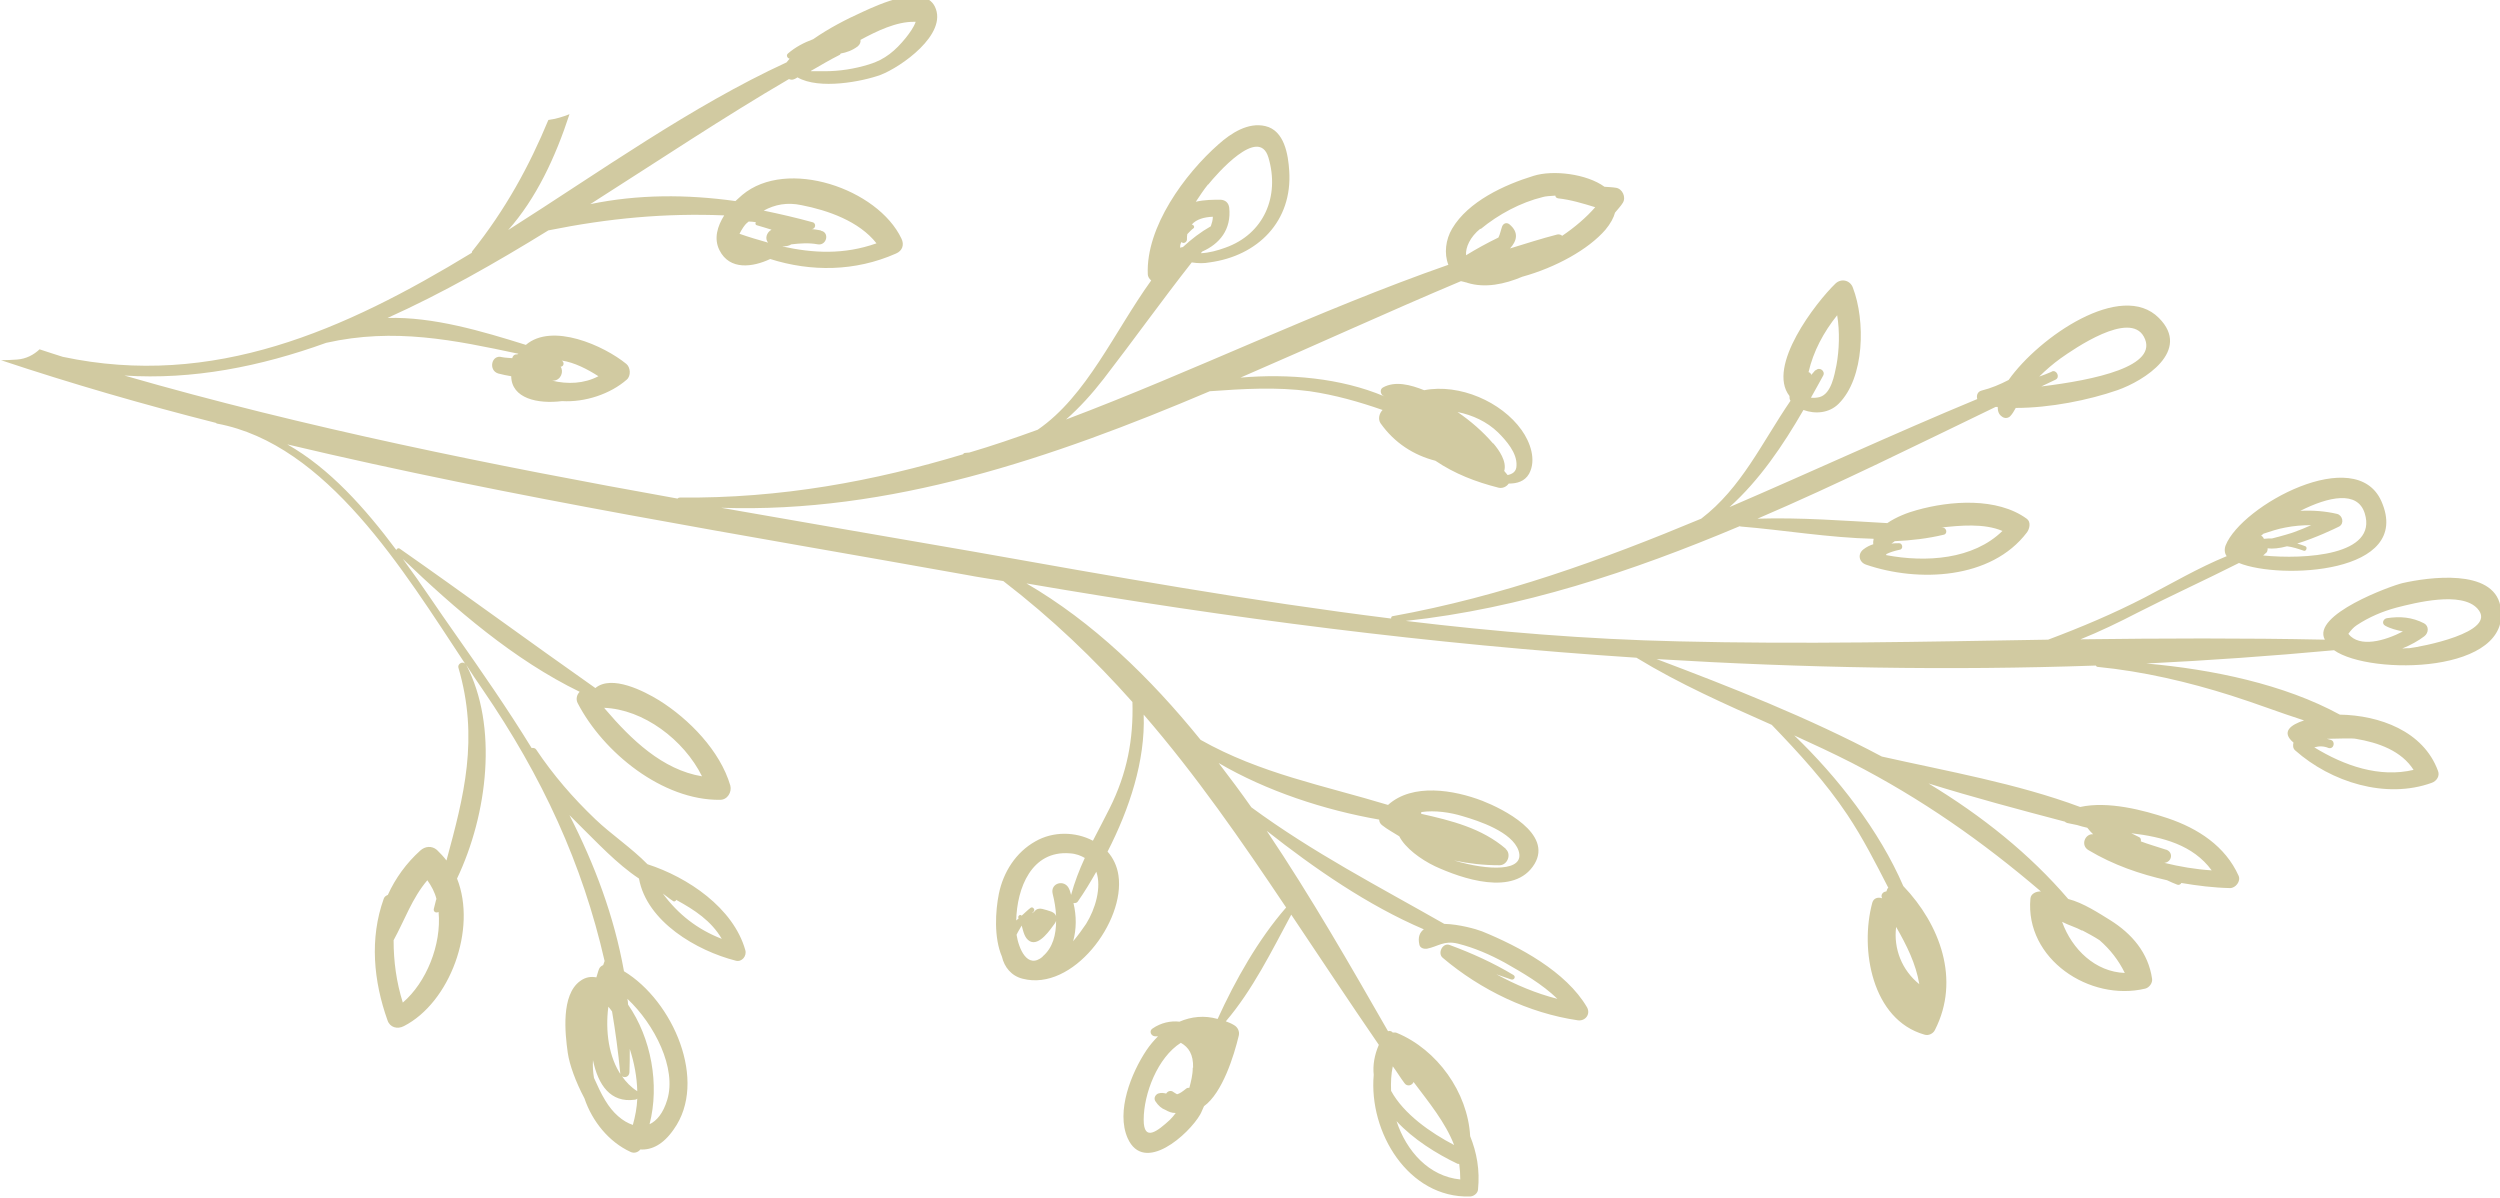 <?xml version="1.0" encoding="UTF-8"?>
<svg id="Layer_2" data-name="Layer 2" xmlns="http://www.w3.org/2000/svg" viewBox="0 0 73.36 35.14">
  <defs>
    <style>
      .cls-1 {
        fill: #d1caa1;
      }
    </style>
  </defs>
  <g id="Layer_4" data-name="Layer 4">
    <path class="cls-1" d="M17.7,28.32c-.05,.02-.1,.06-.12,.11-.03,.07-.05,.16-.08,.25-.16-.03-.32-.01-.48,.11-.56,.41-.44,1.53-.36,2.1,.05,.35,.23,.85,.49,1.34,.23,.68,.72,1.28,1.35,1.57,.1,.05,.22,.02,.29-.07,.33,.02,.67-.14,.98-.59,1.01-1.41-.02-3.77-1.46-4.64-.29-1.62-.86-3.13-1.6-4.58,.09,.09,.18,.18,.27,.27,.53,.52,1.12,1.16,1.77,1.59,.23,1.27,1.7,2.12,2.84,2.41,.18,.05,.33-.14,.28-.31-.35-1.24-1.69-2.14-2.87-2.52-.47-.48-1.07-.88-1.53-1.32-.66-.63-1.23-1.29-1.74-2.05-.03-.04-.08-.05-.13-.04-.7-1.14-1.47-2.25-2.25-3.36-.47-.66-.97-1.43-1.53-2.19,1.52,1.46,3.27,2.97,5.19,3.9-.08,.08-.12,.21-.06,.33,.75,1.45,2.49,2.86,4.18,2.84,.22,0,.35-.23,.3-.42-.3-1.02-1.21-1.95-2.09-2.5-.44-.27-1.39-.76-1.87-.36-1.92-1.35-3.81-2.74-5.74-4.09-.04-.03-.09,0-.1,.04-.91-1.22-1.96-2.4-3.2-3.1,6.65,1.58,13.47,2.67,19.93,3.83,.36,.07,.72,.12,1.08,.18,1.43,1.1,2.67,2.29,3.79,3.55,.03,1.09-.15,2.08-.67,3.12-.16,.32-.33,.64-.49,.95-.51-.27-1.17-.28-1.69,.02-.57,.32-.94,.9-1.07,1.54-.1,.5-.15,1.28,.09,1.84,.07,.31,.28,.57,.61,.65,1.47,.38,3.01-1.68,2.81-3.03-.04-.28-.16-.52-.32-.7,.64-1.25,1.11-2.66,1.06-4.02,1.54,1.78,2.86,3.69,4.18,5.66-.82,.94-1.49,2.13-2.01,3.27-.39-.11-.77-.07-1.12,.08-.26-.03-.54,.03-.79,.2-.11,.07-.05,.22,.07,.23,.03,0,.06,0,.09,0-.12,.12-.24,.26-.34,.41-.44,.66-.9,1.79-.55,2.58,.48,1.07,1.8-.12,2.13-.7,.04-.07,.07-.16,.11-.24,.54-.39,.88-1.48,1.02-2.07,.03-.12-.03-.25-.14-.31-.08-.05-.16-.08-.24-.11,.78-.91,1.35-2.07,1.92-3.13,.84,1.25,1.69,2.54,2.57,3.82-.13,.3-.18,.6-.15,.88-.15,1.69,1.02,3.62,2.82,3.57,.11,0,.23-.09,.24-.2,.06-.58-.04-1.1-.23-1.57-.07-1.29-.97-2.54-2.15-3.03-.04-.02-.08-.01-.12-.01-.03-.04-.09-.06-.14-.04-1.09-1.9-2.25-3.93-3.56-5.88,1.41,1.11,2.97,2.19,4.61,2.89-.12,.09-.18,.23-.13,.45,.02,.1,.13,.13,.22,.12,.34-.07,.5-.25,.91-.15,.48,.12,.94,.32,1.38,.56,.51,.29,1.1,.63,1.54,1.06-.63-.16-1.22-.41-1.79-.72,.14,.05,.29,.1,.43,.15,.09,.03,.15-.08,.07-.13-.6-.36-1.22-.64-1.87-.88-.21-.08-.37,.25-.2,.38,1.11,.94,2.52,1.62,3.96,1.83,.22,.03,.38-.18,.27-.38-.61-1.05-2-1.79-3.08-2.23-.18-.07-.68-.21-1.11-.22-1.93-1.1-3.85-2.09-5.66-3.42-.31-.44-.63-.87-.96-1.3,1.4,.82,3.1,1.38,4.71,1.66,0,.06,.03,.12,.08,.16,.16,.13,.34,.22,.51,.33,.17,.34,.63,.68,1.05,.88,.76,.35,2.33,.91,2.92-.07,.53-.89-.92-1.61-1.53-1.85-.83-.32-2.05-.53-2.77,.12-1.88-.57-3.75-.92-5.5-1.91-1.49-1.84-3.17-3.46-5.11-4.59,5.94,1.02,11.91,1.79,17.9,2.18,1.26,.77,2.62,1.37,3.97,1.97,.8,.83,1.58,1.68,2.22,2.64,.46,.69,.83,1.42,1.2,2.14,0,0-.01,.01-.02,.02-.02,.03-.02,.06-.04,.09-.09,0-.18,.1-.12,.2-.1-.04-.25-.02-.29,.13-.37,1.37-.01,3.43,1.53,3.87,.12,.04,.26-.03,.31-.14,.75-1.47,.15-3.09-.93-4.22-.7-1.62-1.92-3.19-3.2-4.42,.57,.26,1.13,.52,1.68,.8,2.06,1.06,3.84,2.31,5.56,3.78-.13-.01-.3,.06-.31,.21-.16,1.77,1.74,3.03,3.37,2.64,.12-.03,.22-.17,.2-.29-.11-.76-.59-1.32-1.23-1.72-.31-.19-.79-.51-1.23-.62-1.13-1.32-2.53-2.44-4.1-3.39,1.32,.41,2.67,.77,4,1.12,.02,.02,.04,.03,.07,.04,.09,.02,.19,.04,.29,.06,.1,.03,.2,.06,.3,.08,.05,.07,.11,.13,.17,.19-.24-.02-.38,.33-.13,.47,.72,.43,1.5,.7,2.3,.88,.1,.05,.2,.09,.3,.13,.05,.02,.1-.01,.12-.05,.47,.08,.95,.14,1.43,.15,.16,0,.32-.2,.25-.36-.39-.87-1.19-1.39-2.08-1.69-.72-.24-1.75-.51-2.57-.33-1.85-.69-3.91-1.05-5.82-1.48-2.16-1.15-4.49-2.06-6.61-2.86,4.29,.26,8.58,.34,12.89,.19,.01,.02,.03,.04,.06,.04,1.32,.13,2.65,.44,3.91,.84,.7,.22,1.42,.5,2.14,.73-.4,.13-.68,.34-.31,.65-.02,.08-.02,.17,.05,.23,1.05,.93,2.66,1.44,4.01,.95,.14-.05,.24-.2,.18-.35-.43-1.17-1.72-1.63-2.88-1.65-1.63-.89-3.74-1.33-5.68-1.5,1.83-.09,3.67-.22,5.51-.39,1.06,.75,5.28,.69,4.88-1.3-.22-1.11-2.12-.84-2.87-.67-.34,.08-2.68,.93-2.28,1.66-2.39-.05-4.78-.04-7.17-.01,.57-.23,1.13-.5,1.67-.78,.98-.5,1.99-.96,2.98-1.46,1.19,.49,5.12,.33,4.18-1.81-.75-1.7-4.1,.12-4.57,1.29-.04,.1-.04,.23,.03,.32-.83,.34-1.63,.81-2.4,1.21-.93,.48-1.88,.88-2.84,1.24-3.62,.06-7.24,.14-10.85,.05-2.69-.06-5.35-.28-8-.6,3.36-.36,6.62-1.44,9.8-2.78,.01,0,.02,.01,.03,.01,1.23,.1,2.59,.33,3.9,.36-.01,.05-.02,.11-.01,.16-.1,.03-.2,.08-.29,.15-.18,.14-.13,.38,.08,.45,1.52,.52,3.67,.44,4.72-.95,.08-.11,.12-.31-.01-.4-.87-.63-2.24-.53-3.23-.25-.26,.07-.6,.2-.86,.38-1.27-.07-2.55-.17-3.81-.13,2.38-1.02,4.71-2.18,6.99-3.28,.02,0,.04,0,.06,0,0,.12,.03,.22,.12,.28,.07,.06,.17,.06,.24,0,.07-.07,.12-.16,.17-.25,1.01,0,2.14-.23,2.98-.52,.8-.28,2.18-1.16,1.22-2.12-1.1-1.11-3.52,.56-4.41,1.82-.25,.13-.51,.24-.79,.31-.12,.03-.16,.14-.13,.25-2.46,1.02-4.85,2.13-7.27,3.17,.88-.79,1.57-1.81,2.17-2.85,.35,.13,.76,.09,1.03-.18,.77-.76,.79-2.45,.42-3.41-.08-.22-.34-.28-.51-.12-.57,.55-2.03,2.43-1.35,3.3,0,.05,0,.1,.03,.14-.84,1.23-1.44,2.56-2.62,3.46-2.9,1.21-5.85,2.28-9.05,2.86-.04,0-.05,.04-.05,.07-4.11-.51-8.18-1.24-12.29-1.97-2.41-.42-4.88-.84-7.37-1.28,4.94,.17,9.7-1.45,14.34-3.42,.98-.07,1.96-.13,2.93,0,.75,.11,1.45,.31,2.14,.55-.1,.1-.14,.27-.06,.39,.41,.58,.98,.94,1.61,1.1,.56,.38,1.18,.62,1.85,.79,.12,.03,.24-.03,.3-.12,.24,0,.47-.06,.6-.29,.22-.41,.03-.93-.22-1.28-.59-.83-1.82-1.37-2.86-1.17-.4-.16-.85-.28-1.21-.08-.1,.06-.07,.19,0,.24,.01,0,.03,.01,.04,.02-1.28-.54-2.8-.67-4.22-.55,2.18-.94,4.33-1.93,6.47-2.83,.06,.01,.11,.03,.16,.04,0,0,.02,0,.03,.01,.52,.16,1.09,.04,1.61-.18,.98-.27,1.94-.8,2.44-1.38,.15-.18,.24-.35,.28-.5,.08-.1,.17-.19,.23-.29,.1-.16-.01-.41-.2-.44-.12-.02-.23-.02-.34-.03-.52-.38-1.51-.5-2.08-.32-.85,.26-1.92,.75-2.39,1.55-.19,.32-.24,.73-.11,1.06-3.86,1.35-7.48,3.13-11.22,4.54,.4-.35,.77-.76,1.11-1.2,.88-1.14,1.7-2.29,2.58-3.41,.18,.03,.37,.03,.52,0,1.42-.19,2.44-1.21,2.34-2.69-.03-.47-.14-1.18-.7-1.31-.51-.12-1.01,.21-1.37,.53-.99,.87-2.14,2.43-2.08,3.82,0,.06,.04,.13,.1,.18-1.08,1.5-1.89,3.39-3.33,4.38-.66,.24-1.33,.47-2.01,.67-.04,0-.08,.01-.12,.01-.03,0-.05,.02-.06,.04-2.62,.79-5.35,1.3-8.31,1.27-.03,0-.05,.01-.07,.03-5.41-.97-10.92-2.08-16.23-3.61,2,.13,3.98-.26,5.92-.96,2-.45,3.76-.08,5.64,.32-.02,.02-.04,.02-.06,.02-.07,0-.11,.06-.12,.11-.1-.01-.2-.01-.3-.03-.31-.09-.41,.39-.11,.48,.12,.03,.25,.06,.38,.08,.01,.65,.77,.82,1.49,.73,.68,.04,1.42-.21,1.9-.63,.13-.11,.11-.36-.01-.46-.66-.54-2.18-1.22-2.95-.56-1.28-.4-2.72-.83-4.06-.79,1.6-.72,3.18-1.62,4.72-2.57,1.79-.36,3.43-.51,5.16-.44-.2,.32-.31,.68-.14,1.02,.3,.6,.98,.5,1.49,.26,1.2,.38,2.49,.37,3.69-.16,.19-.08,.25-.26,.16-.44-.69-1.46-3.36-2.38-4.67-1.28-.06,.05-.13,.12-.2,.18-1.43-.2-2.86-.2-4.26,.09,2.01-1.28,3.96-2.58,5.83-3.67,.05,.02,.1,.03,.16,0,.03-.01,.06-.03,.09-.05,.64,.37,1.91,.12,2.43-.07,.59-.22,2-1.2,1.6-2.01-.34-.67-1.66-.05-2.1,.15-.51,.23-1.01,.49-1.47,.81-.27,.1-.52,.23-.74,.42-.06,.05-.02,.14,.05,.15-.03,.04-.06,.07-.09,.11-2.8,1.29-5.46,3.2-8.17,4.92,.82-.92,1.39-2.14,1.8-3.4-.2,.08-.4,.14-.62,.17-.56,1.35-1.25,2.62-2.24,3.86,0,.01,0,.03-.01,.04-3.73,2.27-7.58,3.99-12,3.05-.23-.07-.46-.15-.68-.22-.17,.16-.39,.28-.66,.3-.16,.01-.31,.02-.47,.02,2.07,.69,4.18,1.3,6.31,1.84,0,0,.01,.02,.03,.02,3.22,.6,5.47,4.31,7.28,7.05-.07-.09-.23,0-.2,.11,.61,2.08,.16,3.78-.35,5.66-.08-.11-.18-.21-.28-.31-.15-.13-.35-.11-.49,.02-.4,.36-.73,.81-.95,1.3-.05,.02-.1,.05-.12,.11-.42,1.17-.3,2.42,.11,3.57,.07,.21,.29,.27,.48,.17,1.35-.69,2.15-2.85,1.56-4.33,.9-1.89,1.21-4.48,.27-6.27,.16,.25,.32,.49,.48,.72,1.76,2.57,2.93,5.12,3.58,7.97Zm.15,1.22s.08,.09,.11,.14c.1,.59,.18,1.19,.24,1.81,0,.04,.02,.06,.04,.08-.38-.54-.48-1.32-.39-2.02Zm.63,1.24c.13,.4,.21,.82,.22,1.24-.19-.12-.33-.27-.45-.44,.08,.06,.21,.02,.22-.11,.01-.23,.01-.46,.01-.69Zm-.72,1.51c-.13-.21-.23-.44-.33-.66-.03-.17-.04-.35-.03-.52,.15,.72,.51,1.26,1.23,1.16,.03,0,.05-.02,.07-.03-.01,.26-.06,.52-.13,.77-.3-.1-.59-.35-.81-.72Zm1.82-.02c-.12,.4-.31,.62-.52,.72,.3-1.16,.05-2.53-.63-3.51,0-.06-.01-.11-.02-.17,.8,.75,1.45,2.04,1.17,2.96Zm.27-5.86c.53,.29,1.02,.61,1.33,1.14-.72-.28-1.28-.72-1.73-1.33,.1,.07,.19,.15,.3,.22,.04,.03,.08,0,.1-.04Zm.75-3.63c-1.16-.19-2.08-1.08-2.84-1.97-.01-.02-.02-.03-.04-.04,1.16,.04,2.35,.94,2.88,2.01Zm10,5.29c-.46,.39-.71-.25-.77-.64,.04-.09,.1-.18,.15-.27,.05,.17,.08,.37,.24,.46,.28,.15,.61-.36,.73-.52,.02-.03,.03-.05,.04-.08,0,.4-.09,.79-.4,1.05Zm1.27-.96c-.1,.15-.23,.33-.38,.51,.1-.36,.1-.74,.01-1.12,.05,0,.1,0,.13-.05,.19-.27,.37-.57,.54-.87,.16,.46-.03,1.1-.3,1.53Zm-.04-1.93c-.16,.35-.3,.71-.4,1.08-.02-.06-.03-.12-.06-.18-.13-.29-.56-.17-.48,.15,.05,.2,.09,.42,.1,.65-.02-.06-.07-.1-.14-.13-.09-.03-.18-.06-.27-.08-.08-.02-.17,0-.22,.07-.02,.02-.05,.04-.08,.06,.02-.02,.03-.04,.05-.05,.06-.06-.03-.16-.09-.11-.08,.06-.17,.15-.26,.23-.05-.06-.13,.02-.09,.08-.02,.02-.05,.04-.07,.06,.02-.95,.45-2.06,1.57-1.97,.19,.01,.33,.07,.45,.14Zm3.17,6.15c0,.21-.05,.4-.1,.59-.03,0-.07,0-.1,.03-.1,.08-.18,.14-.26,.16-.03-.02-.06-.03-.1-.06-.08-.07-.18-.03-.22,.04-.08-.02-.15-.03-.24,0-.08,.04-.13,.13-.08,.22,.09,.14,.19,.22,.3,.26,.09,.05,.17,.09,.3,.09-.05,.07-.11,.14-.17,.2-.36,.33-.77,.66-.77,0,0-.77,.41-1.83,1.09-2.26,.23,.13,.37,.34,.36,.73Zm7.85,3.28c-.92-.09-1.58-.83-1.87-1.71,.49,.53,1.18,.96,1.79,1.25,.02,0,.03,0,.05,.01,.02,.14,.03,.3,.03,.45Zm-1.37-2.86c.45,.6,.93,1.18,1.19,1.85-.69-.36-1.48-.91-1.85-1.59-.01-.25,0-.49,.05-.72,.12,.16,.22,.33,.34,.49,.08,.12,.23,.07,.27-.03Zm2.71-6.84c-.71-.61-1.6-.83-2.49-1.03,.01-.02,.01-.04,0-.05,.41-.06,.86,.01,1.22,.12,.48,.14,1.45,.46,1.64,1.01,.21,.63-.9,.59-1.89,.29,.43,.09,.86,.14,1.33,.14,.24,0,.36-.33,.18-.48Zm12.13,3.97c-.51-.41-.76-1.04-.68-1.68,.31,.54,.58,1.08,.68,1.68Zm4.78-1.58c.17,.09,.34,.18,.51,.29,.31,.27,.56,.59,.74,.96-.86-.03-1.55-.69-1.84-1.5,.19,.1,.41,.16,.59,.26Zm2.45-2.37c-.24-.08-.49-.15-.73-.24,.01-.04,0-.1-.04-.12-.08-.04-.16-.08-.24-.12,.92,.11,1.81,.34,2.36,1.09-.48-.03-.94-.11-1.39-.22,.22-.02,.28-.31,.05-.39Zm7.28-2.34c-1.01,.24-2.04-.12-2.92-.66,.14-.04,.28-.04,.42,.02,.16,.04,.21-.2,.06-.24-.04-.01-.07-.02-.11-.03,.38-.01,.77-.02,.85,0,.66,.11,1.34,.35,1.7,.92Zm-1.92-3.99c.07-.1,.15-.19,.24-.25,.36-.24,.76-.41,1.17-.52,.55-.14,1.91-.49,2.38,.03,.63,.7-1.72,1.13-2,1.16-.04,0-.11,0-.21,.01,.25-.1,.48-.23,.65-.36,.13-.1,.14-.3-.01-.38-.35-.18-.7-.21-1.09-.15-.11,.02-.16,.16-.05,.22,.16,.09,.34,.13,.52,.17-.52,.27-1.27,.49-1.6,.07Zm-2.48-2.8s-.04-.07-.08-.08c.02-.02,.05-.04,.07-.06,.21-.07,.42-.14,.64-.18,.25-.05,.51-.07,.76-.07-.16,.07-.32,.14-.49,.2-.04,.02-.41,.13-.66,.19-.08,0-.15,0-.23,.01,0,0-.02,0-.02-.01Zm.09,.4s.03-.07,.02-.11c.15,.02,.35,0,.57-.06,.16,.02,.32,.07,.49,.13,.07,.03,.12-.1,.05-.13-.08-.03-.16-.06-.24-.08,.55-.17,1.11-.44,1.23-.5,.16-.09,.1-.33-.06-.37-.34-.08-.71-.11-1.08-.09,.83-.42,1.68-.6,1.89,.07,.39,1.24-1.76,1.36-2.98,1.24,.03-.03,.07-.06,.11-.1Zm-10.79-.26c-.07,0-.15,0-.23,.01,.03-.02,.07-.04,.1-.07,.49-.02,.98-.08,1.44-.19,.12-.03,.08-.21-.04-.21-.03,0-.06,0-.1,0,.02,0,.05,0,.06,0,.55-.06,1.26-.13,1.8,.1-.86,.84-2.24,.93-3.41,.71,0,0,0-.02,0-.03,.12-.06,.26-.1,.4-.13,.11-.02,.08-.2-.03-.19Zm4.47-5.03c-.12,.05-.24,.1-.36,.14,.19-.19,.4-.37,.62-.53,.41-.29,2.03-1.41,2.45-.64,.47,.87-1.45,1.27-3.01,1.46,.14-.07,.28-.13,.42-.2,.14-.07,.03-.3-.11-.24Zm-6.93-.05s-.08,.1-.12,.14c-.01-.04-.04-.07-.08-.08,.14-.61,.44-1.17,.84-1.67,.08,.49,.06,1.02-.02,1.46-.06,.29-.15,.84-.49,.94-.07,.02-.17,.03-.26,.02,.12-.22,.25-.44,.36-.65,.07-.13-.11-.27-.22-.15Zm-9.46,2.15c-.3-.35-.66-.66-1.04-.92,.44,.09,.86,.28,1.19,.6,.24,.24,.56,.6,.54,.97,0,.18-.12,.25-.26,.28-.03-.04-.07-.08-.1-.12,.08-.28-.15-.61-.32-.81Zm-.36-6.29c.52-.43,1.17-.78,1.83-.94,.06-.02,.2-.03,.36-.04,0,.04,.03,.07,.08,.08,.37,.04,.73,.15,1.09,.26-.26,.3-.6,.59-.97,.84-.03-.03-.08-.05-.14-.04-.47,.12-.93,.27-1.39,.41,.2-.22,.27-.47-.02-.71-.08-.06-.17-.03-.21,.06-.04,.11-.06,.23-.11,.33-.33,.16-.64,.33-.95,.52-.02-.23,.12-.54,.42-.78Zm-8-1.3c.25-.31,1.49-1.74,1.77-.8,.34,1.14-.13,2.25-1.27,2.65-.22,.08-.47,.15-.71,.16,.01-.02,.03-.04,.04-.05,.5-.22,.86-.64,.79-1.29-.02-.14-.11-.22-.25-.23-.21,0-.48,0-.73,.06,.12-.18,.23-.35,.36-.51Zm-.78,1.68c.06,.07,.16,0,.16-.07,0-.06,0-.11,.01-.16,.06-.06,.12-.13,.18-.17,.05-.04,0-.11-.05-.11,.14-.16,.37-.22,.62-.23,0,.1-.03,.19-.06,.28-.3,.17-.56,.37-.82,.61-.02,0-.05,.01-.08,.02,0-.05,0-.1,.03-.15Zm-18.19,3.48c.37,.05,.77,.26,1.08,.46-.42,.22-.9,.24-1.36,.13,.02,0,.04,0,.05,0,.21-.02,.3-.27,.2-.41,.1,0,.12-.14,.03-.18Zm7.6-3.82c-.09-.02-.19-.03-.28-.04,.13,.02,.17-.17,.04-.2-.47-.13-.95-.24-1.43-.34,.33-.18,.69-.25,1.11-.16,.77,.15,1.69,.47,2.2,1.12-.96,.34-1.86,.29-2.77,.09,.1,0,.2-.01,.27-.06,.26-.03,.51-.05,.78,0,.26,.04,.35-.35,.09-.4Zm-2.11-.26c.07,0,.14,.01,.21,.02-.02,.03-.02,.08,.03,.09,.15,.04,.29,.09,.43,.13-.15,.08-.2,.27-.1,.38-.28-.08-.56-.16-.84-.26,.07-.14,.16-.27,.21-.31,.02-.02,.04-.03,.06-.05Zm1.86-4.44c.26-.15,.53-.31,.79-.44,.03-.01,.04-.03,.05-.05,.17-.03,.34-.09,.5-.21,.07-.06,.09-.13,.08-.19,.48-.26,1.06-.54,1.58-.53,.02,0,.03,0,.04,0-.06,.17-.18,.33-.29,.47-.3,.37-.61,.64-1.08,.78-.42,.13-.86,.2-1.3,.2-.1,0-.25,0-.41,0,0,0,.01-.01,.02-.02ZM12.8,26.39c-.02,.09-.05,.19-.07,.28s.07,.13,.14,.09c.09,.96-.36,2.07-1.05,2.66-.19-.61-.27-1.21-.27-1.83,.33-.6,.54-1.23,.99-1.76,.12,.17,.22,.35,.27,.56Z"/>
  </g>
</svg>